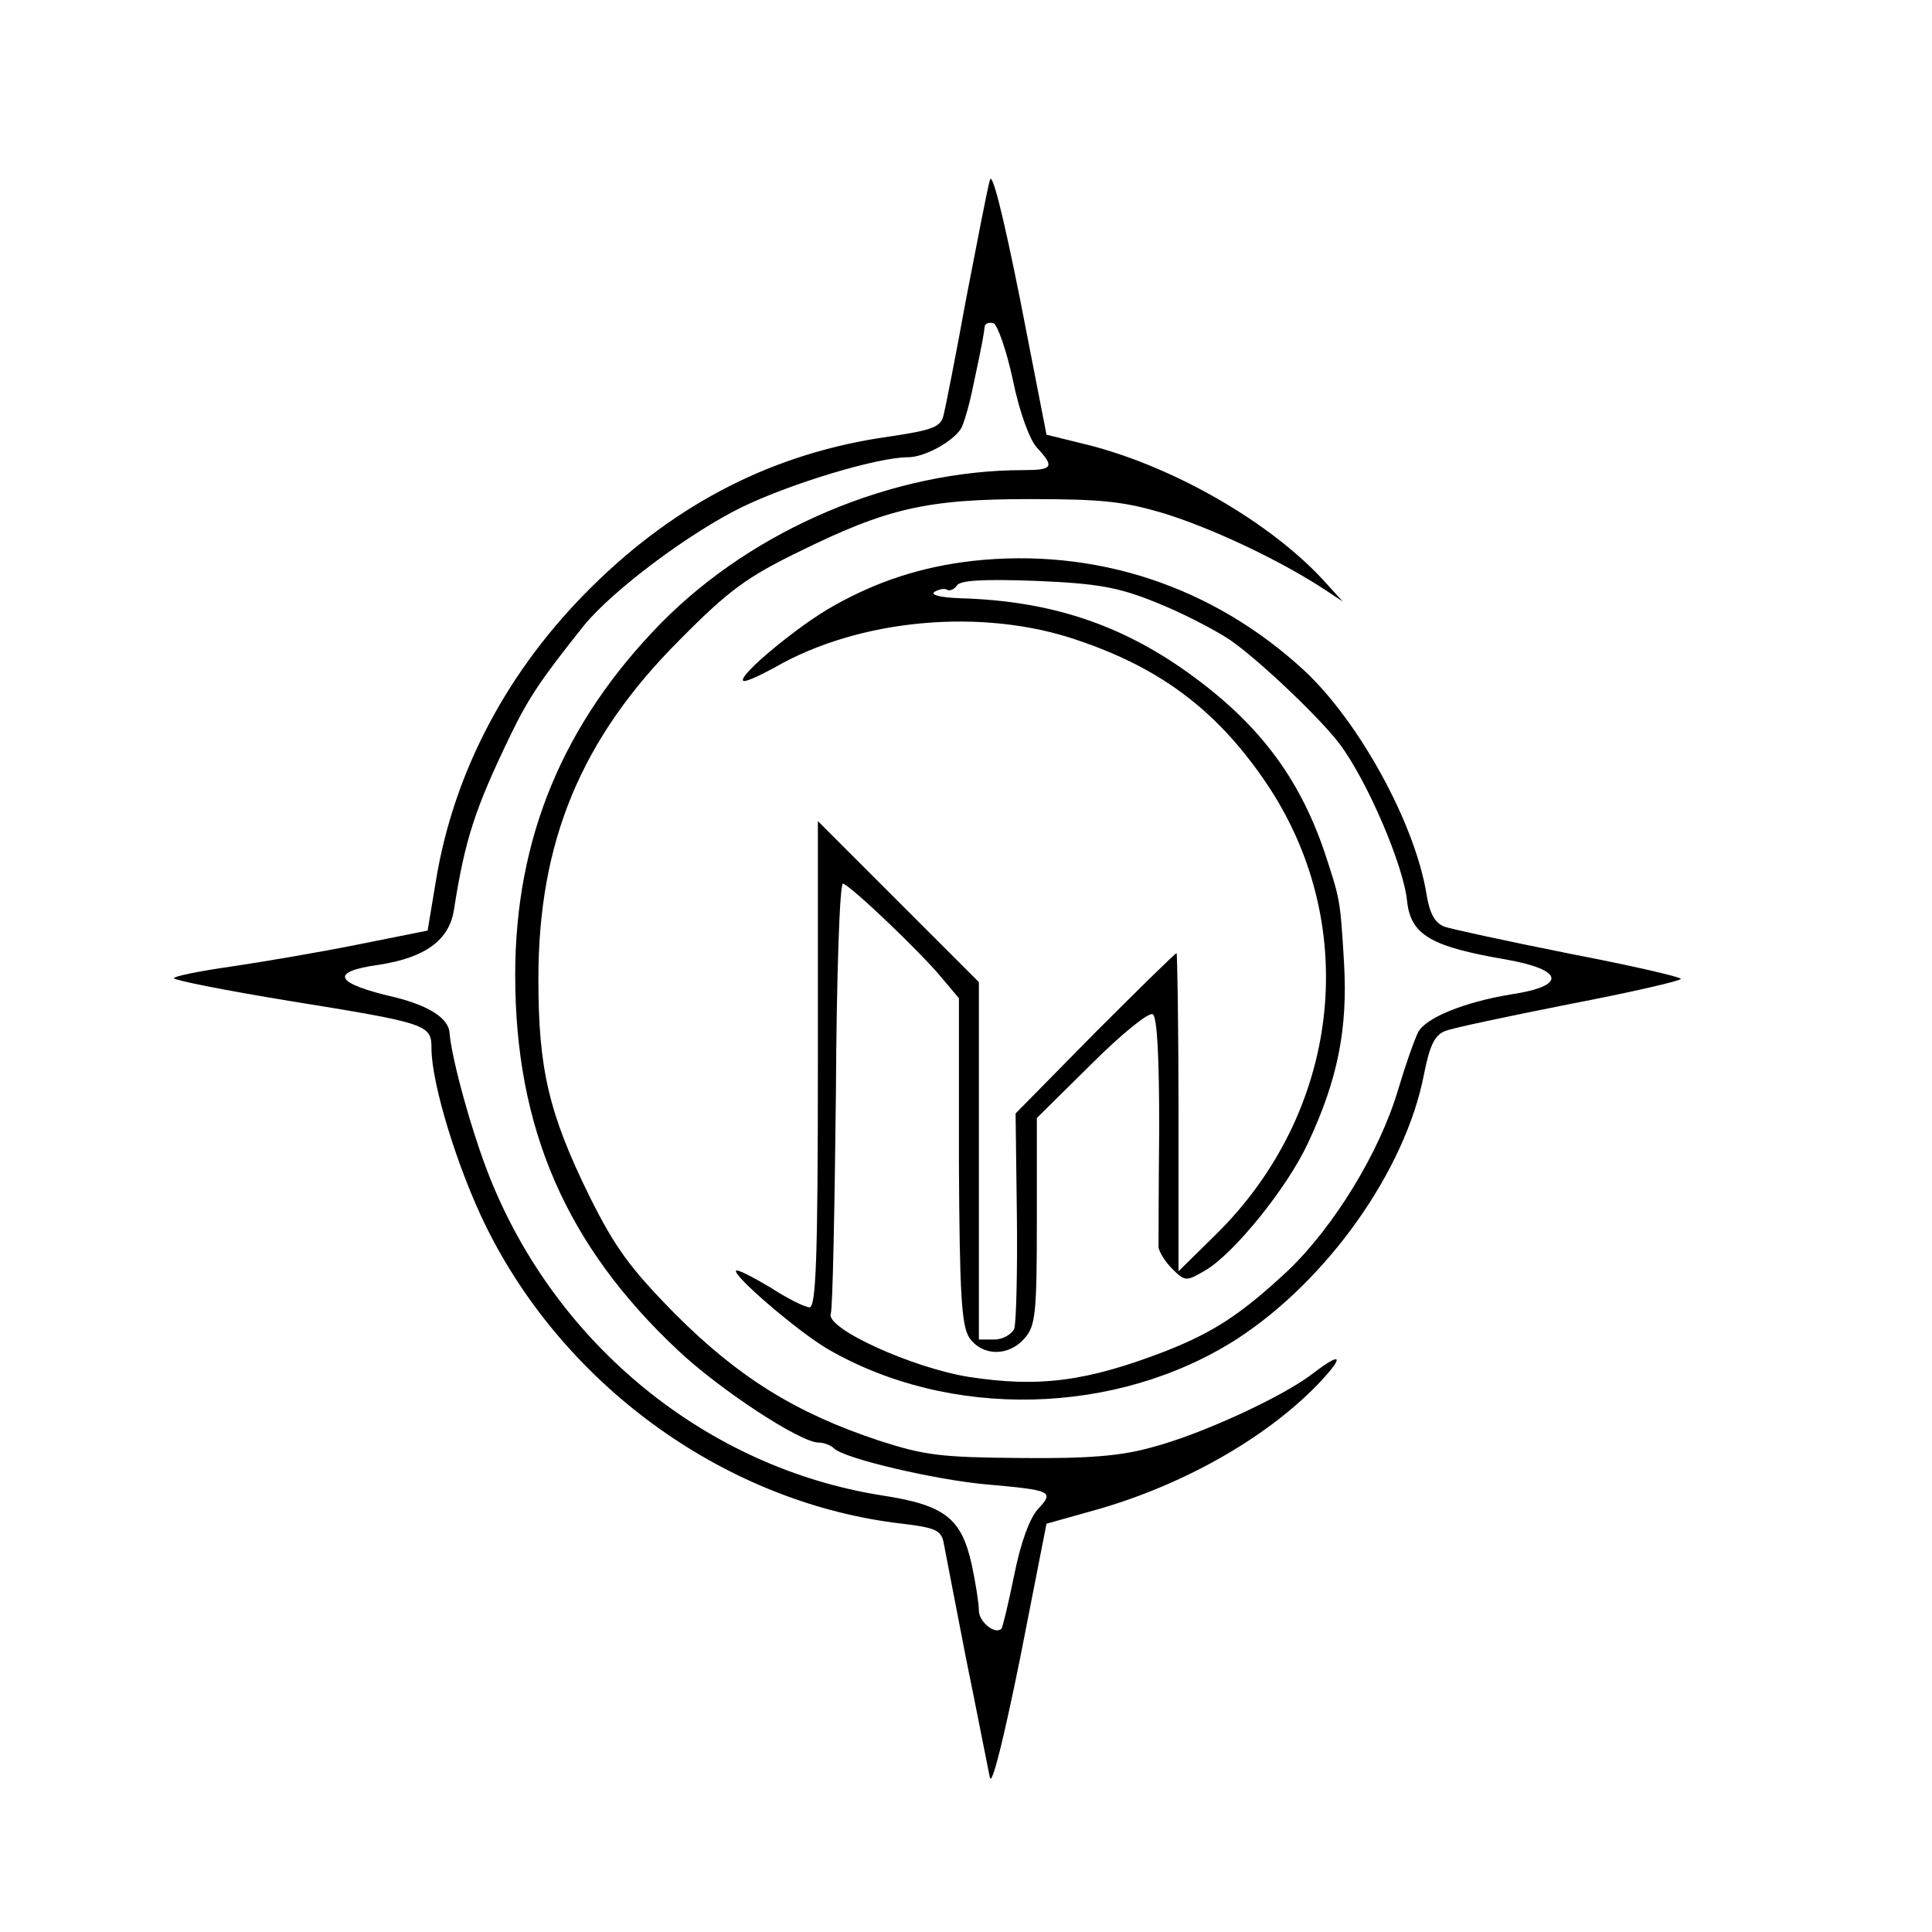 <?xml version="1.0" standalone="no"?>
<!DOCTYPE svg PUBLIC "-//W3C//DTD SVG 20010904//EN"
 "http://www.w3.org/TR/2001/REC-SVG-20010904/DTD/svg10.dtd">
<svg version="1.0" xmlns="http://www.w3.org/2000/svg"
 width="300pt" height="300pt" viewBox="0 0 300 300"
 preserveAspectRatio="xMidYMid meet">
<g transform="translate(0,300) scale(0.1,-0.1)"
fill="#000000" stroke="none">
<path d="M1537 2720 c-4 -14 -20 -97 -37 -185 -16 -88 -32 -169 -35 -180 -4
-18 -17 -23 -85 -33 -177 -25 -328 -102 -460 -232 -131 -129 -215 -287 -243
-457 l-13 -78 -110 -22 c-60 -12 -148 -27 -196 -34 -49 -7 -88 -15 -88 -18 0
-3 80 -19 178 -35 217 -35 222 -37 222 -74 0 -55 41 -188 85 -277 124 -251
376 -430 646 -461 50 -6 60 -10 64 -28 2 -11 18 -93 35 -181 18 -88 34 -171
37 -185 3 -15 21 57 47 185 l41 209 75 21 c135 38 263 110 345 194 44 46 40
54 -8 17 -46 -35 -171 -93 -247 -113 -49 -14 -100 -18 -205 -17 -124 1 -149 4
-220 27 -130 43 -219 99 -316 196 -71 72 -94 104 -133 182 -64 130 -80 199
-80 339 0 213 66 373 219 526 76 77 105 98 185 137 138 68 199 82 360 82 114
0 147 -4 210 -23 73 -23 171 -69 240 -113 l35 -23 -30 33 c-82 89 -228 174
-361 209 l-69 17 -41 210 c-27 135 -44 201 -47 185z m36 -311 c10 -49 26 -92
37 -104 28 -30 25 -35 -21 -35 -202 0 -418 -91 -562 -237 -153 -156 -227 -335
-227 -547 0 -238 79 -420 253 -583 66 -62 190 -143 218 -143 8 0 19 -4 24 -9
16 -16 158 -49 237 -56 102 -9 105 -11 80 -38 -13 -14 -27 -52 -37 -102 -9
-44 -18 -82 -20 -84 -10 -10 -35 11 -35 28 0 11 -5 43 -11 71 -16 73 -42 93
-140 108 -271 43 -505 233 -609 495 -27 68 -59 183 -62 224 -2 22 -32 41 -83
54 -96 22 -105 40 -26 51 71 11 109 38 116 86 17 108 32 155 87 269 28 58 47
87 115 172 45 55 164 144 246 184 77 37 210 77 257 77 25 0 68 23 82 44 4 6
13 36 19 66 16 74 17 84 18 93 1 5 7 7 14 5 6 -3 20 -42 30 -89z"/>
<path d="M1510 2129 c-78 -9 -147 -31 -216 -70 -54 -30 -148 -108 -140 -116 2
-3 24 7 48 20 131 76 323 94 471 43 134 -45 222 -114 298 -229 143 -219 109
-504 -82 -693 l-59 -58 0 247 c0 136 -2 247 -3 247 -2 0 -59 -56 -127 -124
l-123 -125 2 -158 c1 -87 -1 -166 -4 -176 -4 -9 -18 -17 -31 -17 l-24 0 0 278
0 277 -125 125 -125 125 0 -378 c0 -303 -3 -377 -13 -377 -7 0 -35 14 -61 31
-27 16 -50 28 -53 26 -6 -7 94 -93 141 -121 190 -111 450 -105 637 15 140 91
261 261 290 410 9 46 17 62 33 68 12 5 99 23 194 42 94 18 172 36 172 39 0 3
-78 21 -172 39 -95 19 -183 38 -195 42 -15 6 -23 20 -28 51 -18 110 -105 268
-190 347 -142 131 -324 191 -515 170z m284 -64 c38 -15 89 -41 115 -58 44 -30
140 -121 171 -162 43 -57 100 -190 105 -245 6 -52 37 -70 154 -90 90 -16 94
-41 8 -54 -74 -12 -134 -37 -145 -59 -6 -12 -20 -52 -31 -89 -29 -98 -100
-213 -171 -281 -72 -67 -114 -95 -190 -125 -122 -47 -196 -57 -306 -40 -87 14
-222 75 -214 98 3 8 6 163 8 343 1 185 6 327 11 325 13 -4 122 -108 153 -146
l27 -32 0 -252 c1 -207 4 -256 16 -275 20 -29 61 -30 86 -1 17 19 19 39 19
182 l0 160 85 84 c46 46 89 81 95 77 7 -4 10 -69 10 -178 -1 -95 -1 -178 -1
-184 1 -7 10 -22 21 -33 20 -20 22 -20 51 -3 45 26 128 129 160 198 46 98 62
177 56 280 -6 100 -6 98 -31 174 -40 116 -103 199 -212 277 -105 75 -214 111
-352 115 -30 1 -48 5 -41 10 7 4 16 6 20 3 4 -2 11 1 15 7 5 8 42 10 123 7 96
-4 128 -10 185 -33z"/>
</g>
</svg>
